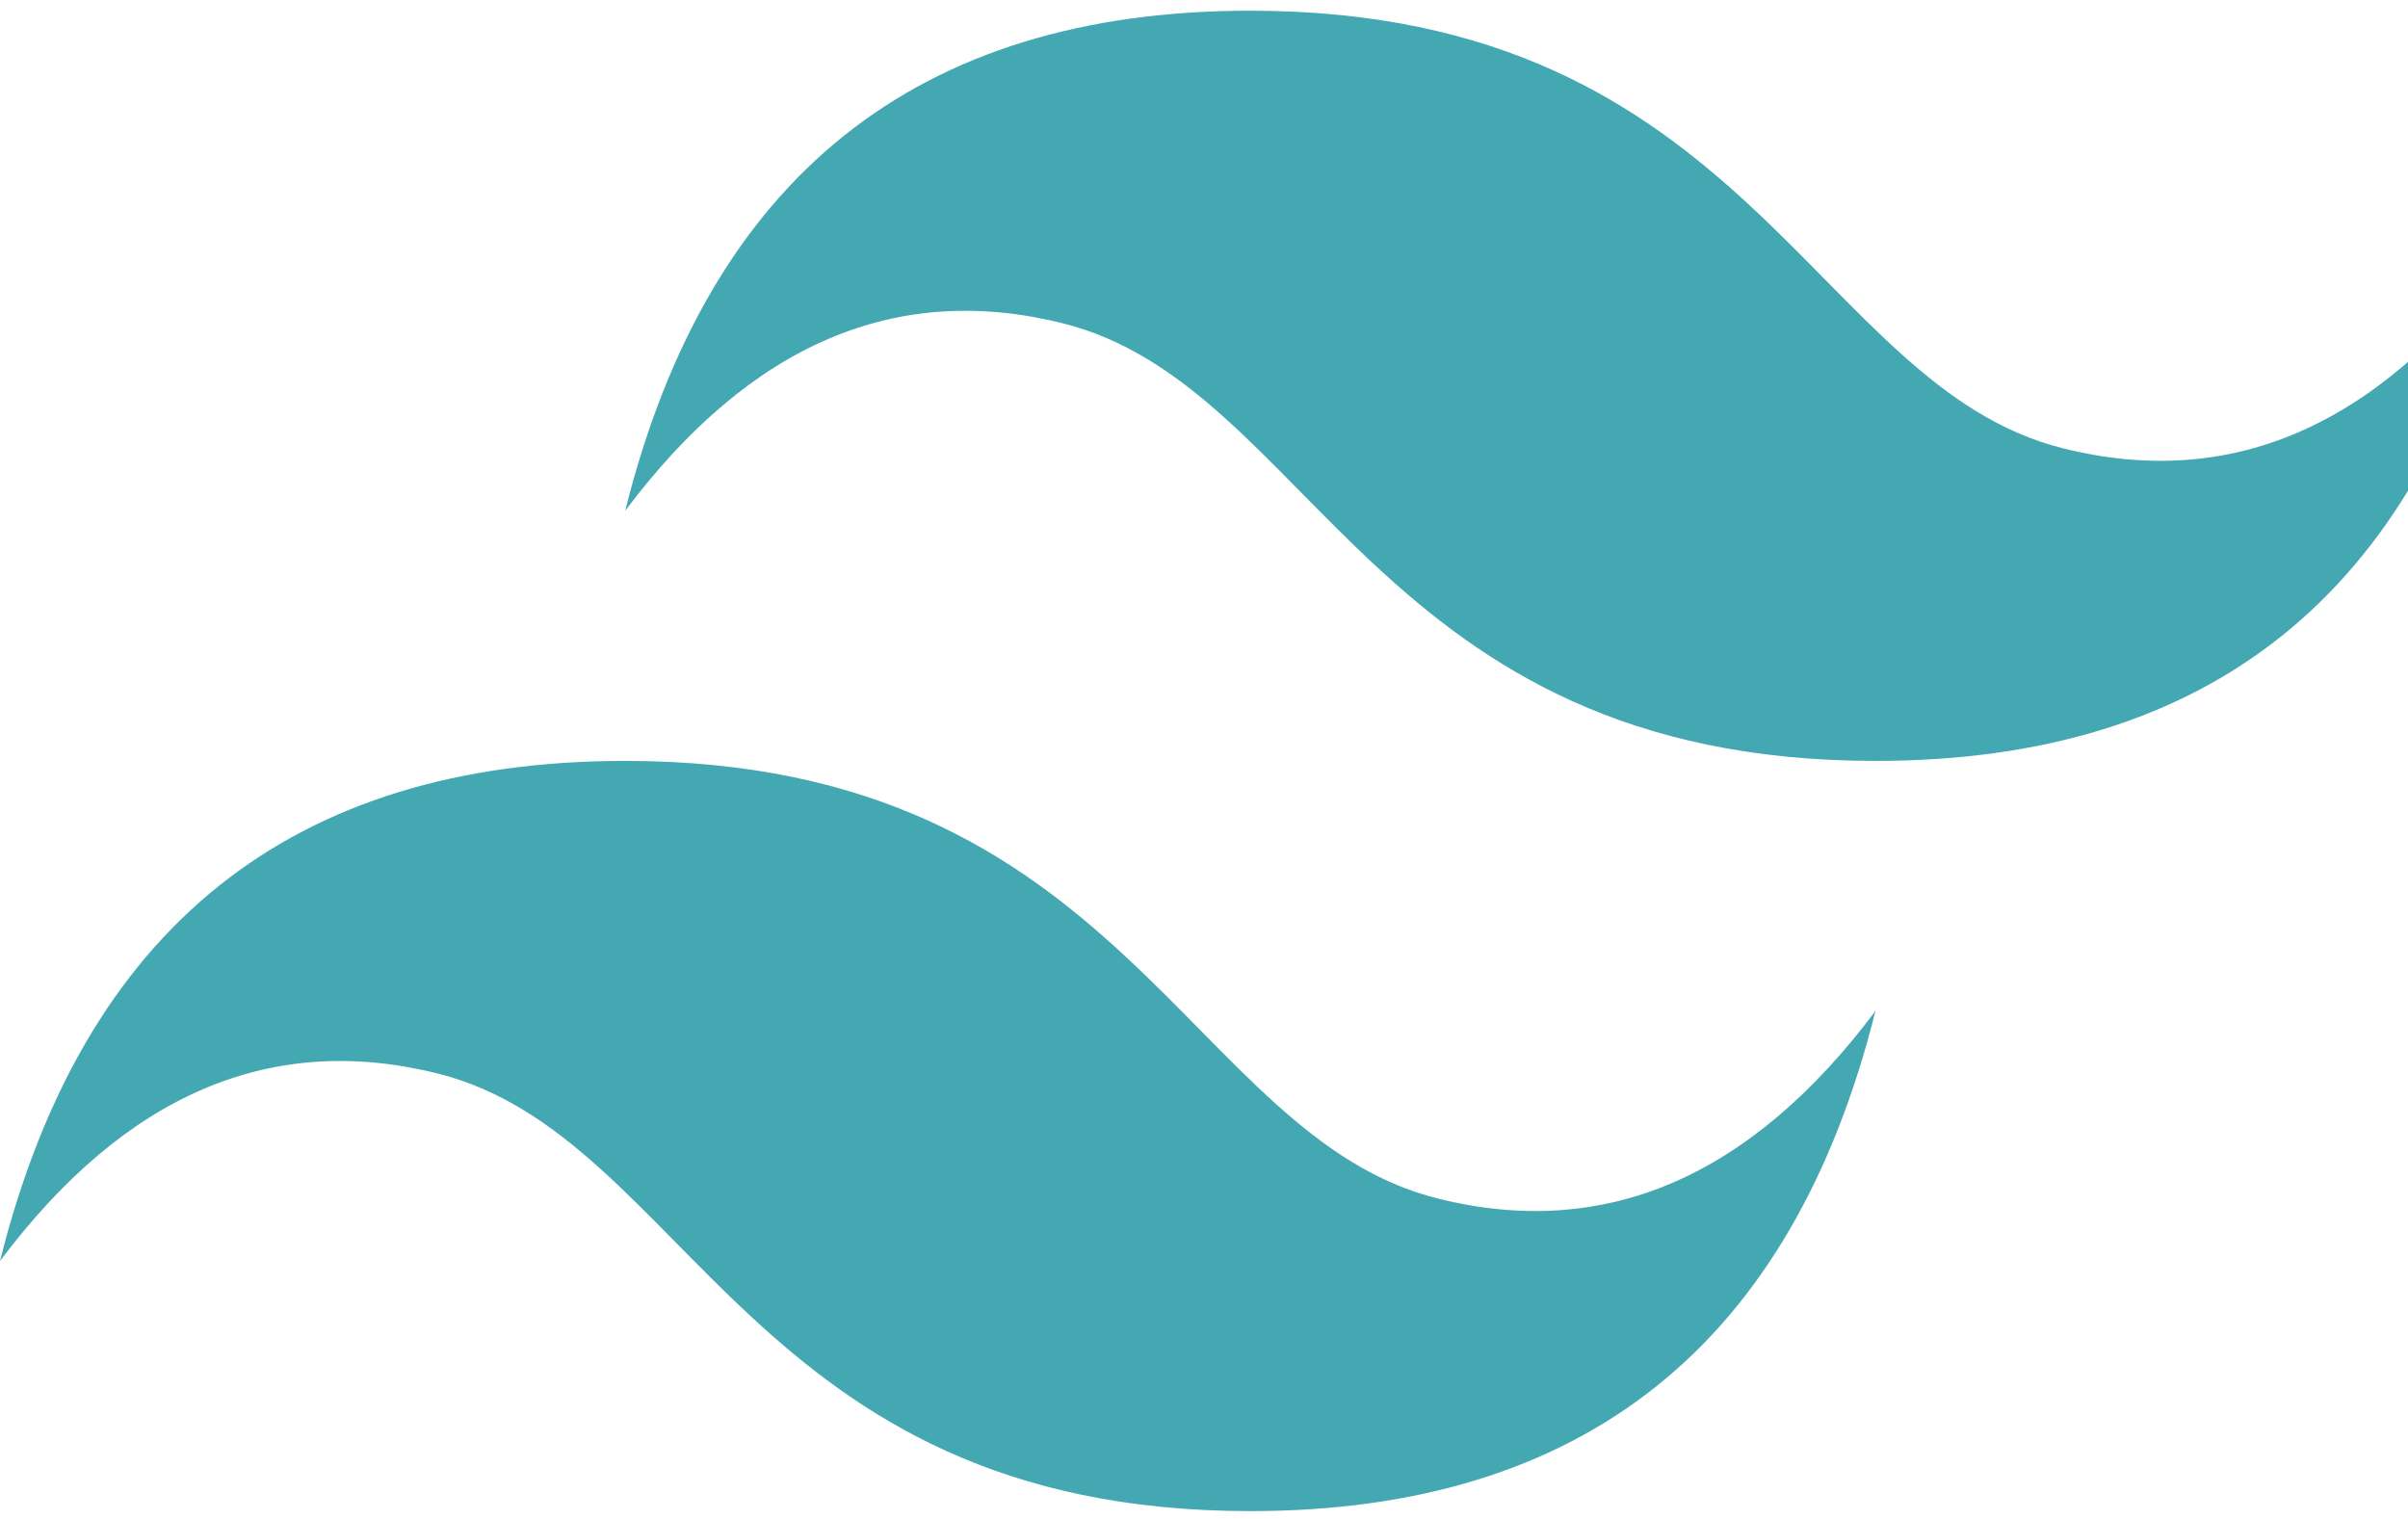 <svg width="130" height="82" viewBox="0 0 130 82" fill="none" xmlns="http://www.w3.org/2000/svg">
<path d="M33.75 27.578C38.25 9.578 49.5 0.578 67.5 0.578C94.5 0.578 97.875 20.828 111.375 24.203C120.375 26.453 128.25 23.078 135 14.078C130.5 32.078 119.25 41.078 101.25 41.078C74.25 41.078 70.875 20.828 57.375 17.453C48.375 15.203 40.5 18.578 33.75 27.578ZM0 68.078C4.5 50.078 15.75 41.078 33.75 41.078C60.75 41.078 64.125 61.328 77.625 64.703C86.625 66.953 94.5 63.578 101.25 54.578C96.75 72.578 85.5 81.578 67.5 81.578C40.5 81.578 37.125 61.328 23.625 57.953C14.625 55.703 6.75 59.078 0 68.078Z" fill="#44A8B3"/>
</svg>
